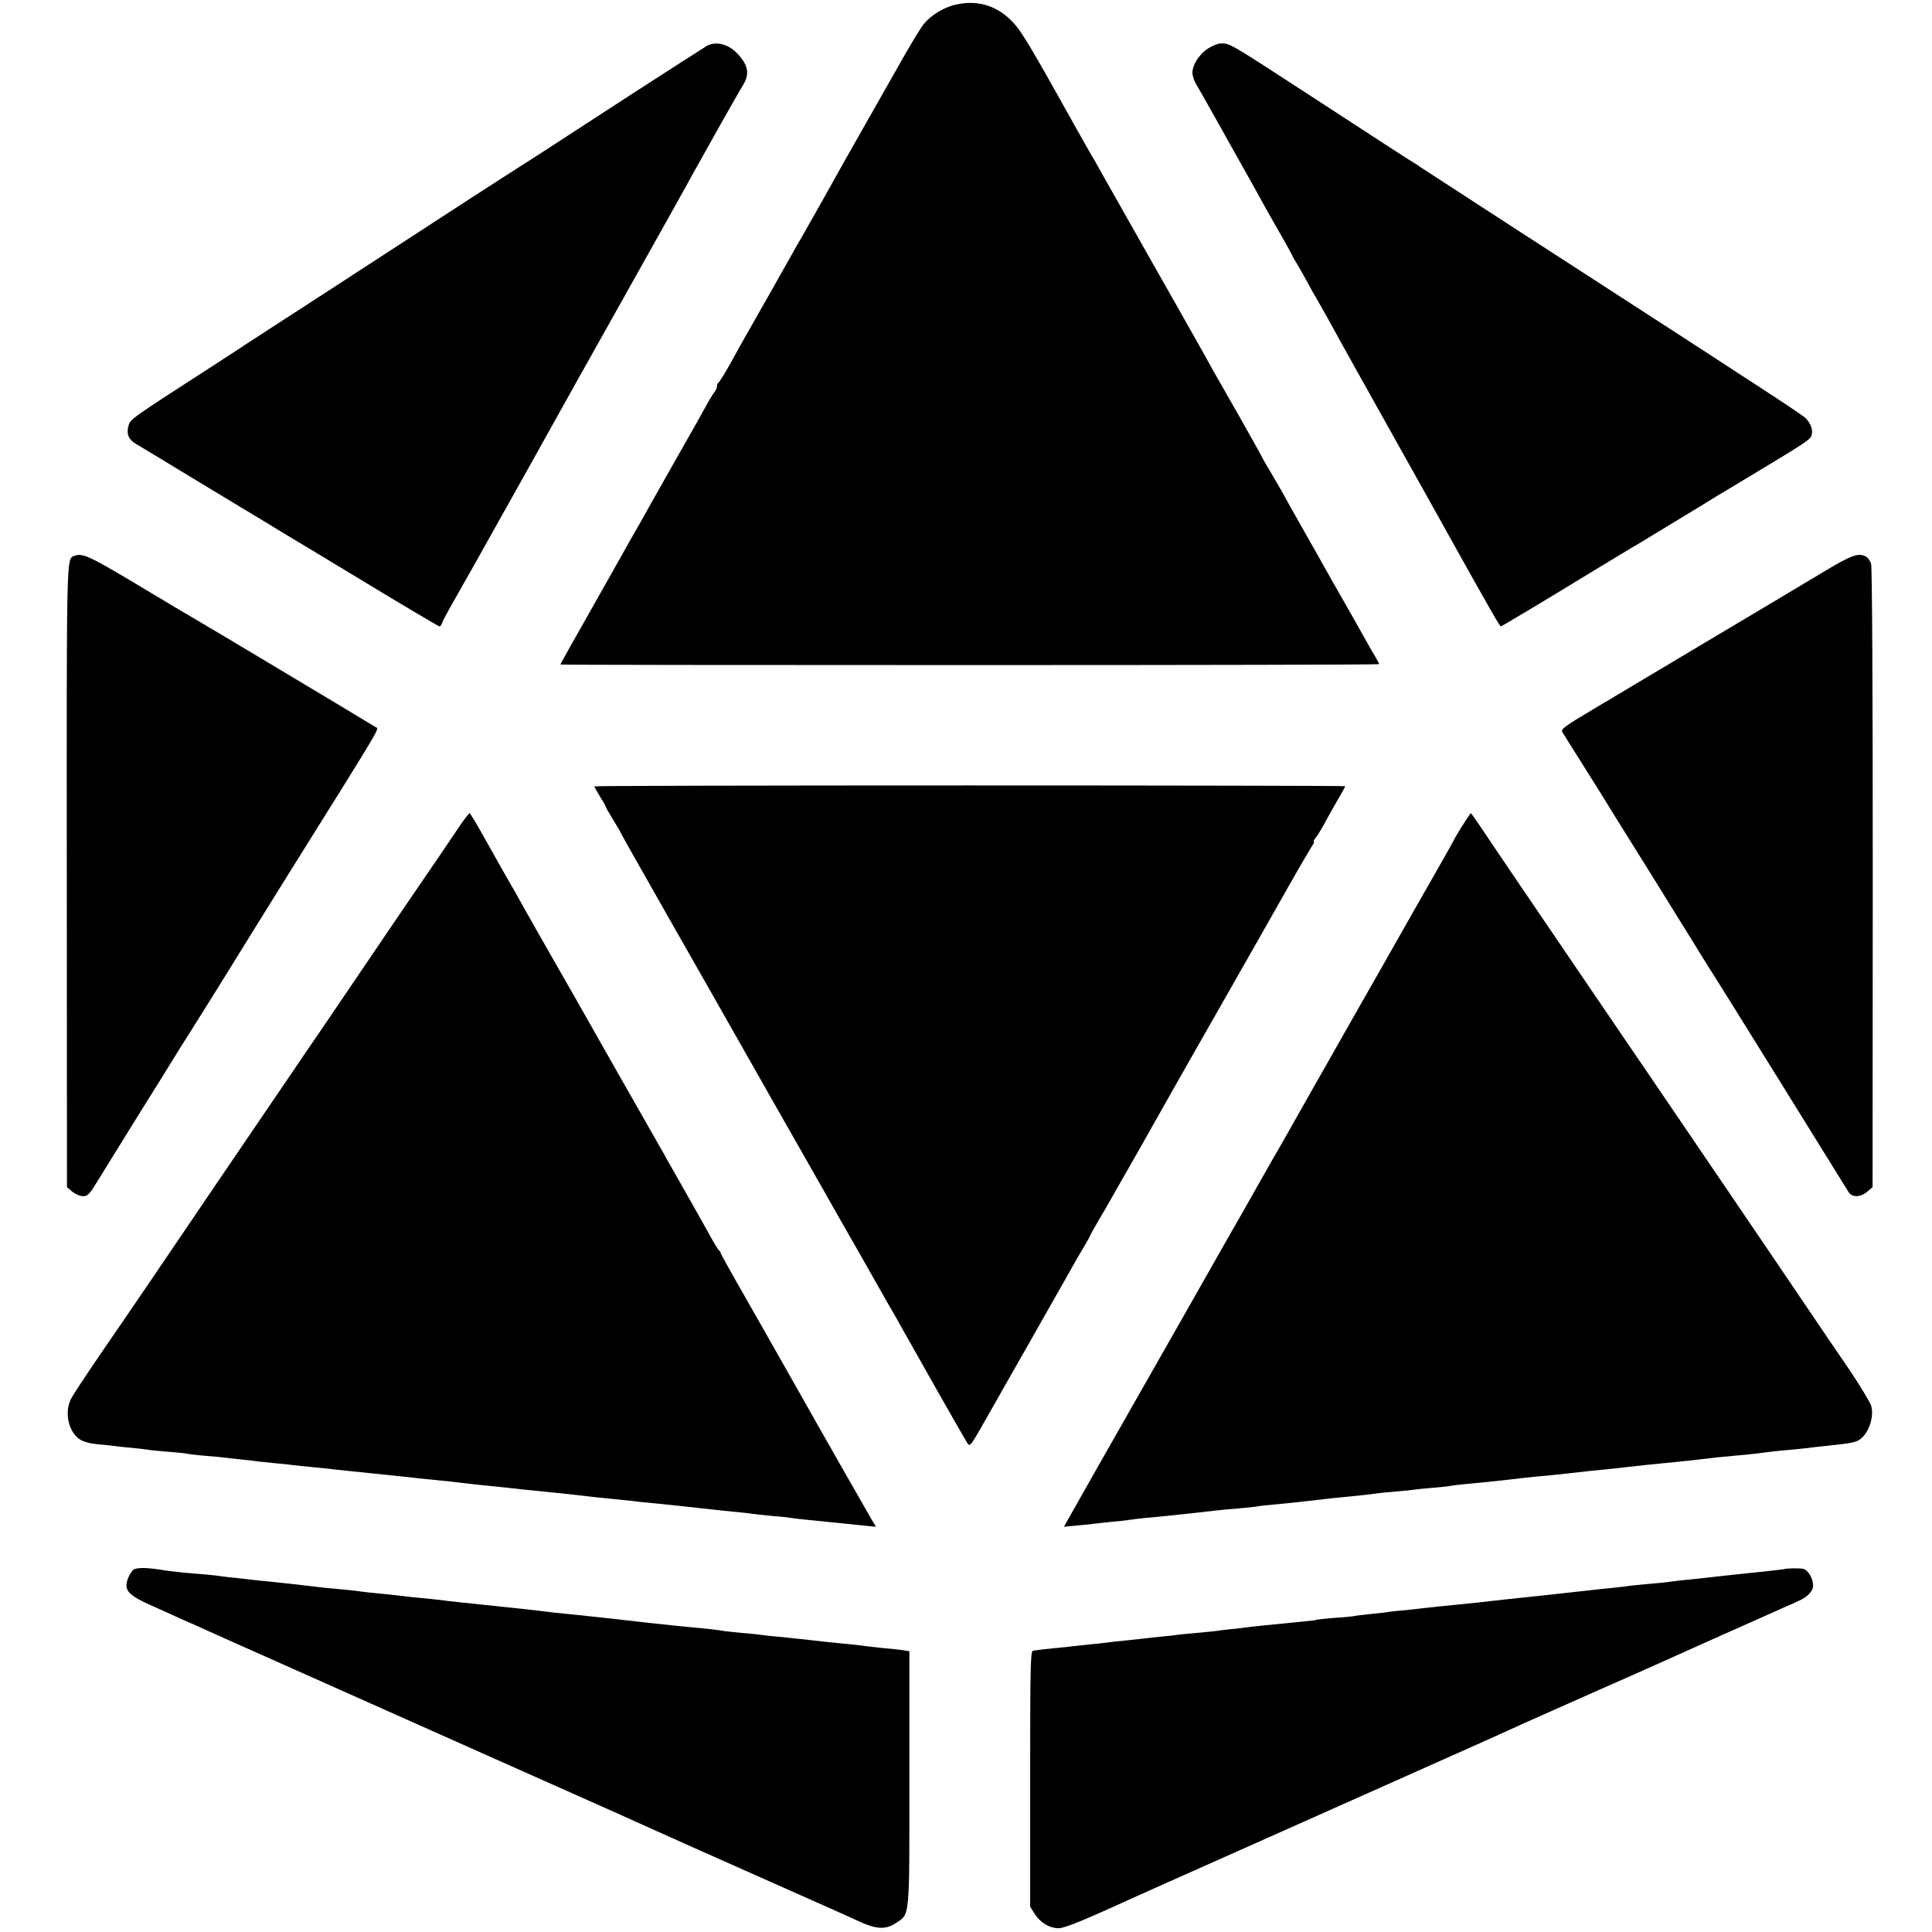 <?xml version="1.0" standalone="no"?>
<!DOCTYPE svg PUBLIC "-//W3C//DTD SVG 20010904//EN"
 "http://www.w3.org/TR/2001/REC-SVG-20010904/DTD/svg10.dtd">
<svg version="1.0" xmlns="http://www.w3.org/2000/svg"
 width="1024pt" height="1024pt" viewBox="0 0 1024 1024"
 preserveAspectRatio="xMidYMid meet">
<g transform="translate(0,1024) scale(0.1,-0.1)"
fill="#000000" stroke="none">
<path d="M5064 10215 c-59 -13 -127 -54 -165 -99 -15 -17 -62 -94 -106 -171
-261 -459 -303 -535 -329 -580 -66 -120 -225 -401 -234 -415 -5 -8 -19 -33
-31 -55 -12 -22 -69 -123 -127 -225 -58 -102 -114 -201 -125 -220 -11 -19 -45
-80 -75 -135 -31 -55 -60 -101 -64 -103 -4 -2 -8 -11 -8 -20 0 -8 -6 -23 -14
-31 -7 -9 -27 -41 -43 -71 -16 -30 -78 -140 -138 -245 -59 -104 -119 -210
-133 -235 -14 -25 -53 -94 -87 -155 -35 -60 -73 -128 -85 -150 -12 -22 -92
-162 -176 -312 -85 -149 -154 -273 -154 -275 0 -2 977 -3 2170 -3 1194 0 2170
2 2170 5 0 3 -10 21 -21 40 -12 19 -34 58 -49 85 -15 28 -65 115 -110 195 -46
80 -94 165 -108 190 -14 25 -63 113 -110 195 -47 83 -99 175 -115 205 -17 30
-48 84 -69 119 -21 34 -38 65 -38 66 0 2 -53 97 -118 212 -134 234 -166 291
-197 348 -12 22 -138 245 -280 495 -142 250 -266 471 -277 490 -10 19 -23 42
-29 50 -5 8 -93 164 -194 345 -155 276 -194 338 -240 381 -81 78 -181 105
-291 79z"/>
<path d="M3745 9996 c-20 -12 -186 -119 -400 -257 -420 -273 -549 -357 -585
-379 -22 -14 -147 -94 -278 -179 -130 -85 -442 -287 -692 -450 -250 -162 -464
-301 -475 -308 -11 -8 -84 -55 -162 -106 -468 -302 -462 -298 -472 -334 -12
-42 0 -72 37 -94 15 -9 176 -106 357 -216 332 -200 394 -238 430 -260 11 -6
199 -120 418 -252 219 -133 402 -241 406 -241 5 0 11 8 14 18 3 9 20 42 37 72
64 112 184 325 413 735 291 522 254 456 447 800 272 485 402 717 433 775 60
108 244 436 266 470 35 57 27 104 -28 163 -49 54 -116 71 -166 43z"/>
<path d="M6403 9983 c-47 -30 -83 -87 -83 -129 0 -16 10 -45 22 -64 11 -19 32
-55 46 -80 14 -25 85 -151 157 -280 73 -129 149 -266 170 -305 22 -38 60 -107
87 -153 26 -46 48 -86 48 -88 0 -2 11 -21 24 -42 12 -20 37 -64 55 -97 18 -33
36 -67 42 -75 5 -8 39 -69 76 -135 90 -164 171 -308 418 -750 13 -22 109 -195
215 -385 215 -386 269 -480 275 -480 4 0 245 144 495 297 74 45 162 98 195
118 33 19 77 45 97 58 20 12 94 57 165 100 70 43 135 82 143 87 8 6 107 65
220 133 322 194 328 198 333 226 5 26 -5 53 -30 82 -8 10 -124 88 -259 175
-134 88 -329 214 -432 281 -103 67 -299 194 -437 283 -137 89 -302 195 -365
236 -148 96 -275 179 -425 276 -66 43 -125 81 -131 85 -5 5 -18 13 -27 18 -16
9 -215 138 -557 361 -424 276 -421 274 -468 274 -16 0 -46 -12 -69 -27z"/>
<path d="M392 7293 c-40 -16 -39 10 -38 -1701 l1 -1644 28 -24 c16 -13 41 -24
57 -24 26 0 35 10 85 93 45 73 272 440 315 507 5 8 37 60 71 115 34 55 76 123
94 150 64 101 250 400 260 417 6 10 127 206 270 435 511 817 474 757 456 769
-16 11 -916 550 -976 584 -16 9 -148 87 -292 174 -253 151 -288 167 -331 149z"/>
<path d="M9660 7206 c-85 -51 -357 -214 -605 -361 -247 -147 -525 -313 -617
-368 -140 -83 -166 -102 -158 -116 5 -9 52 -83 104 -166 52 -82 138 -220 190
-305 53 -85 145 -233 204 -327 59 -95 142 -230 186 -300 43 -71 89 -144 101
-163 34 -51 637 -1023 732 -1177 18 -31 64 -30 100 1 l28 24 1 1639 c0 994 -3
1649 -9 1666 -5 15 -17 32 -27 37 -40 22 -77 8 -230 -84z"/>
<path d="M3150 6072 c0 -3 14 -27 30 -54 17 -26 30 -50 30 -53 0 -3 18 -34 40
-70 22 -36 40 -67 40 -69 0 -2 107 -192 238 -422 131 -231 250 -439 264 -464
14 -25 148 -261 298 -525 150 -264 282 -496 293 -515 10 -19 76 -134 145 -255
69 -121 134 -236 145 -255 10 -19 36 -64 57 -100 21 -36 50 -87 65 -115 55
-99 317 -561 332 -583 14 -23 17 -18 112 150 54 95 165 290 246 433 81 143
159 280 173 305 48 85 59 105 91 158 17 29 31 55 31 57 0 2 19 36 43 77 24 40
55 94 69 119 15 26 82 145 151 265 68 121 135 239 149 264 14 25 135 239 270
475 135 237 296 520 358 630 62 110 122 212 132 228 11 15 16 27 12 27 -4 0 0
8 8 18 8 9 30 44 48 77 17 33 50 90 71 127 21 36 39 68 39 71 0 2 -895 4
-1990 4 -1094 0 -1990 -2 -1990 -5z"/>
<path d="M2437 5863 c-25 -38 -78 -115 -117 -173 -40 -58 -132 -193 -205 -300
-182 -269 -362 -534 -407 -600 -21 -30 -43 -62 -48 -70 -6 -8 -36 -53 -68
-100 -108 -159 -336 -494 -447 -657 -292 -431 -459 -677 -601 -883 -85 -124
-162 -240 -170 -259 -34 -75 -8 -177 54 -213 16 -10 54 -20 83 -22 30 -3 72
-7 94 -10 22 -3 69 -8 105 -11 36 -4 72 -8 80 -10 8 -1 55 -6 105 -10 49 -4
92 -8 95 -10 3 -1 41 -6 85 -10 44 -3 94 -8 110 -10 17 -2 57 -7 90 -10 33 -3
71 -8 85 -10 14 -2 57 -6 95 -10 39 -3 81 -8 95 -10 14 -2 57 -6 95 -10 39 -4
84 -8 100 -10 17 -2 57 -7 90 -10 33 -3 98 -10 145 -15 47 -5 112 -12 145 -15
33 -3 74 -8 90 -10 17 -2 62 -6 100 -10 39 -4 81 -8 95 -10 14 -2 72 -9 130
-15 58 -6 123 -13 145 -15 53 -6 108 -12 240 -25 61 -6 124 -13 140 -15 39 -5
139 -16 194 -21 24 -2 60 -6 80 -8 20 -3 65 -8 101 -11 73 -7 132 -13 283 -30
90 -10 132 -14 192 -20 33 -3 71 -8 85 -10 14 -2 57 -6 95 -10 39 -3 81 -7 95
-10 14 -2 52 -7 85 -10 33 -3 83 -8 110 -11 90 -9 129 -13 194 -20 l64 -6 -20
33 c-21 35 -336 588 -381 669 -14 25 -60 106 -102 180 -42 74 -88 155 -102
180 -14 25 -69 121 -122 214 -53 93 -96 171 -96 174 0 3 -6 13 -14 21 -7 9
-29 45 -48 81 -20 36 -72 130 -118 210 -45 80 -94 165 -108 190 -13 25 -42 74
-62 110 -36 62 -379 666 -432 760 -14 25 -86 151 -160 280 -74 130 -137 242
-141 250 -4 8 -20 36 -35 61 -15 25 -67 119 -117 207 -49 89 -93 162 -96 162
-3 0 -27 -30 -52 -67z"/>
<path d="M7751 5864 c-22 -36 -41 -67 -41 -68 0 -2 -43 -80 -96 -172 -53 -93
-108 -189 -122 -214 -14 -25 -99 -175 -190 -335 -91 -159 -174 -306 -185 -325
-11 -19 -74 -132 -142 -250 -67 -118 -133 -235 -147 -260 -14 -25 -51 -90 -83
-145 -31 -55 -71 -125 -88 -155 -17 -30 -55 -98 -85 -150 -30 -52 -66 -115
-80 -140 -14 -25 -116 -205 -227 -400 -189 -331 -432 -760 -478 -840 -11 -19
-39 -69 -62 -110 -23 -41 -52 -92 -64 -113 l-22 -39 73 7 c40 3 84 8 98 10 14
2 54 6 90 10 36 3 76 7 90 10 14 2 52 7 85 10 33 3 80 7 105 10 25 3 68 7 95
10 55 6 118 13 180 20 22 3 72 7 110 10 39 3 81 8 95 10 14 3 52 7 85 10 33 3
79 8 103 10 97 11 139 16 177 20 22 3 65 7 95 10 104 10 155 16 180 20 14 2
60 7 102 10 42 3 86 8 96 10 11 2 57 6 103 10 46 4 86 8 89 10 3 1 41 6 85 10
44 4 91 9 105 10 76 8 158 17 180 20 14 2 57 6 95 10 39 3 106 10 150 15 44 5
105 12 135 15 76 7 148 15 190 20 32 4 128 14 190 20 113 11 160 16 190 20 55
7 120 14 190 20 36 3 81 7 100 10 56 7 110 14 180 20 36 3 81 8 100 10 19 3
58 7 85 10 132 14 152 17 177 27 54 21 94 119 76 186 -6 20 -62 113 -126 207
-64 93 -144 211 -177 260 -93 138 -339 500 -468 690 -64 94 -225 331 -359 528
-134 196 -319 469 -412 605 -177 260 -474 697 -539 795 -21 31 -40 57 -42 57
-1 0 -21 -30 -44 -66z"/>
<path d="M712 1923 c-17 -7 -42 -57 -42 -86 0 -36 34 -63 125 -103 44 -20 105
-47 135 -61 30 -14 69 -31 85 -38 17 -7 55 -24 85 -38 30 -14 224 -100 430
-192 206 -92 393 -175 415 -185 22 -10 330 -147 684 -305 686 -305 705 -314
851 -380 52 -24 298 -133 545 -243 248 -110 482 -214 520 -232 97 -46 148 -49
201 -14 78 51 74 12 74 768 l0 674 -37 6 c-21 3 -67 8 -103 11 -36 4 -76 8
-90 10 -23 4 -93 11 -185 20 -22 2 -67 7 -100 11 -33 4 -71 8 -85 9 -14 2 -56
6 -95 10 -38 3 -80 8 -93 10 -12 2 -57 7 -100 10 -42 4 -84 9 -93 10 -22 5
-103 14 -174 20 -33 3 -141 14 -240 25 -99 11 -202 23 -230 26 -27 3 -66 7
-85 9 -19 2 -62 7 -95 10 -57 5 -74 7 -170 19 -35 4 -66 8 -195 21 -14 2 -52
6 -85 9 -33 4 -85 9 -115 12 -30 3 -66 7 -80 9 -14 2 -52 7 -85 10 -85 8 -134
13 -180 19 -22 3 -69 8 -105 11 -36 3 -76 8 -90 10 -24 4 -53 7 -195 20 -33 4
-71 8 -85 10 -39 5 -120 14 -180 20 -30 3 -71 7 -90 9 -19 3 -62 7 -95 11 -33
3 -73 8 -90 10 -16 3 -55 7 -85 10 -30 2 -84 7 -120 10 -36 4 -92 10 -125 16
-64 10 -112 11 -133 2z"/>
<path d="M9457 1923 c-2 -1 -101 -12 -257 -28 -65 -7 -140 -15 -180 -20 -19
-2 -63 -7 -98 -10 -35 -4 -71 -8 -81 -10 -10 -2 -55 -6 -102 -10 -46 -4 -92
-9 -101 -10 -9 -2 -45 -6 -80 -10 -35 -3 -79 -8 -98 -10 -19 -2 -60 -7 -90
-10 -30 -3 -71 -8 -90 -10 -42 -5 -203 -22 -280 -30 -56 -6 -99 -11 -180 -20
-25 -3 -69 -7 -97 -10 -66 -6 -137 -14 -183 -19 -19 -3 -64 -7 -100 -11 -36
-3 -76 -7 -90 -10 -14 -2 -54 -7 -90 -10 -36 -4 -72 -8 -80 -10 -8 -2 -55 -7
-105 -10 -49 -4 -92 -8 -95 -10 -3 -2 -39 -6 -80 -10 -183 -18 -262 -26 -290
-30 -14 -2 -53 -7 -88 -10 -35 -4 -71 -8 -80 -10 -9 -1 -55 -6 -102 -10 -47
-4 -92 -9 -101 -10 -8 -2 -49 -6 -90 -10 -41 -4 -81 -9 -89 -10 -8 -1 -51 -5
-95 -10 -44 -4 -88 -9 -97 -11 -9 -1 -48 -6 -85 -9 -37 -4 -79 -8 -93 -10 -14
-2 -61 -7 -105 -11 -44 -4 -83 -9 -87 -10 -5 -1 -15 -2 -23 -3 -13 -1 -15 -84
-15 -679 l0 -678 26 -41 c30 -45 78 -73 125 -73 28 0 114 34 304 120 39 18 88
40 110 50 22 9 60 26 85 38 53 24 501 223 1250 557 503 224 632 282 714 320
17 7 155 69 306 136 285 126 331 146 415 184 28 13 176 79 330 148 154 68 303
135 330 147 28 12 64 28 80 36 45 19 75 52 75 80 0 37 -27 83 -53 89 -19 4
-96 3 -100 -2z"/>
</g>
</svg>
